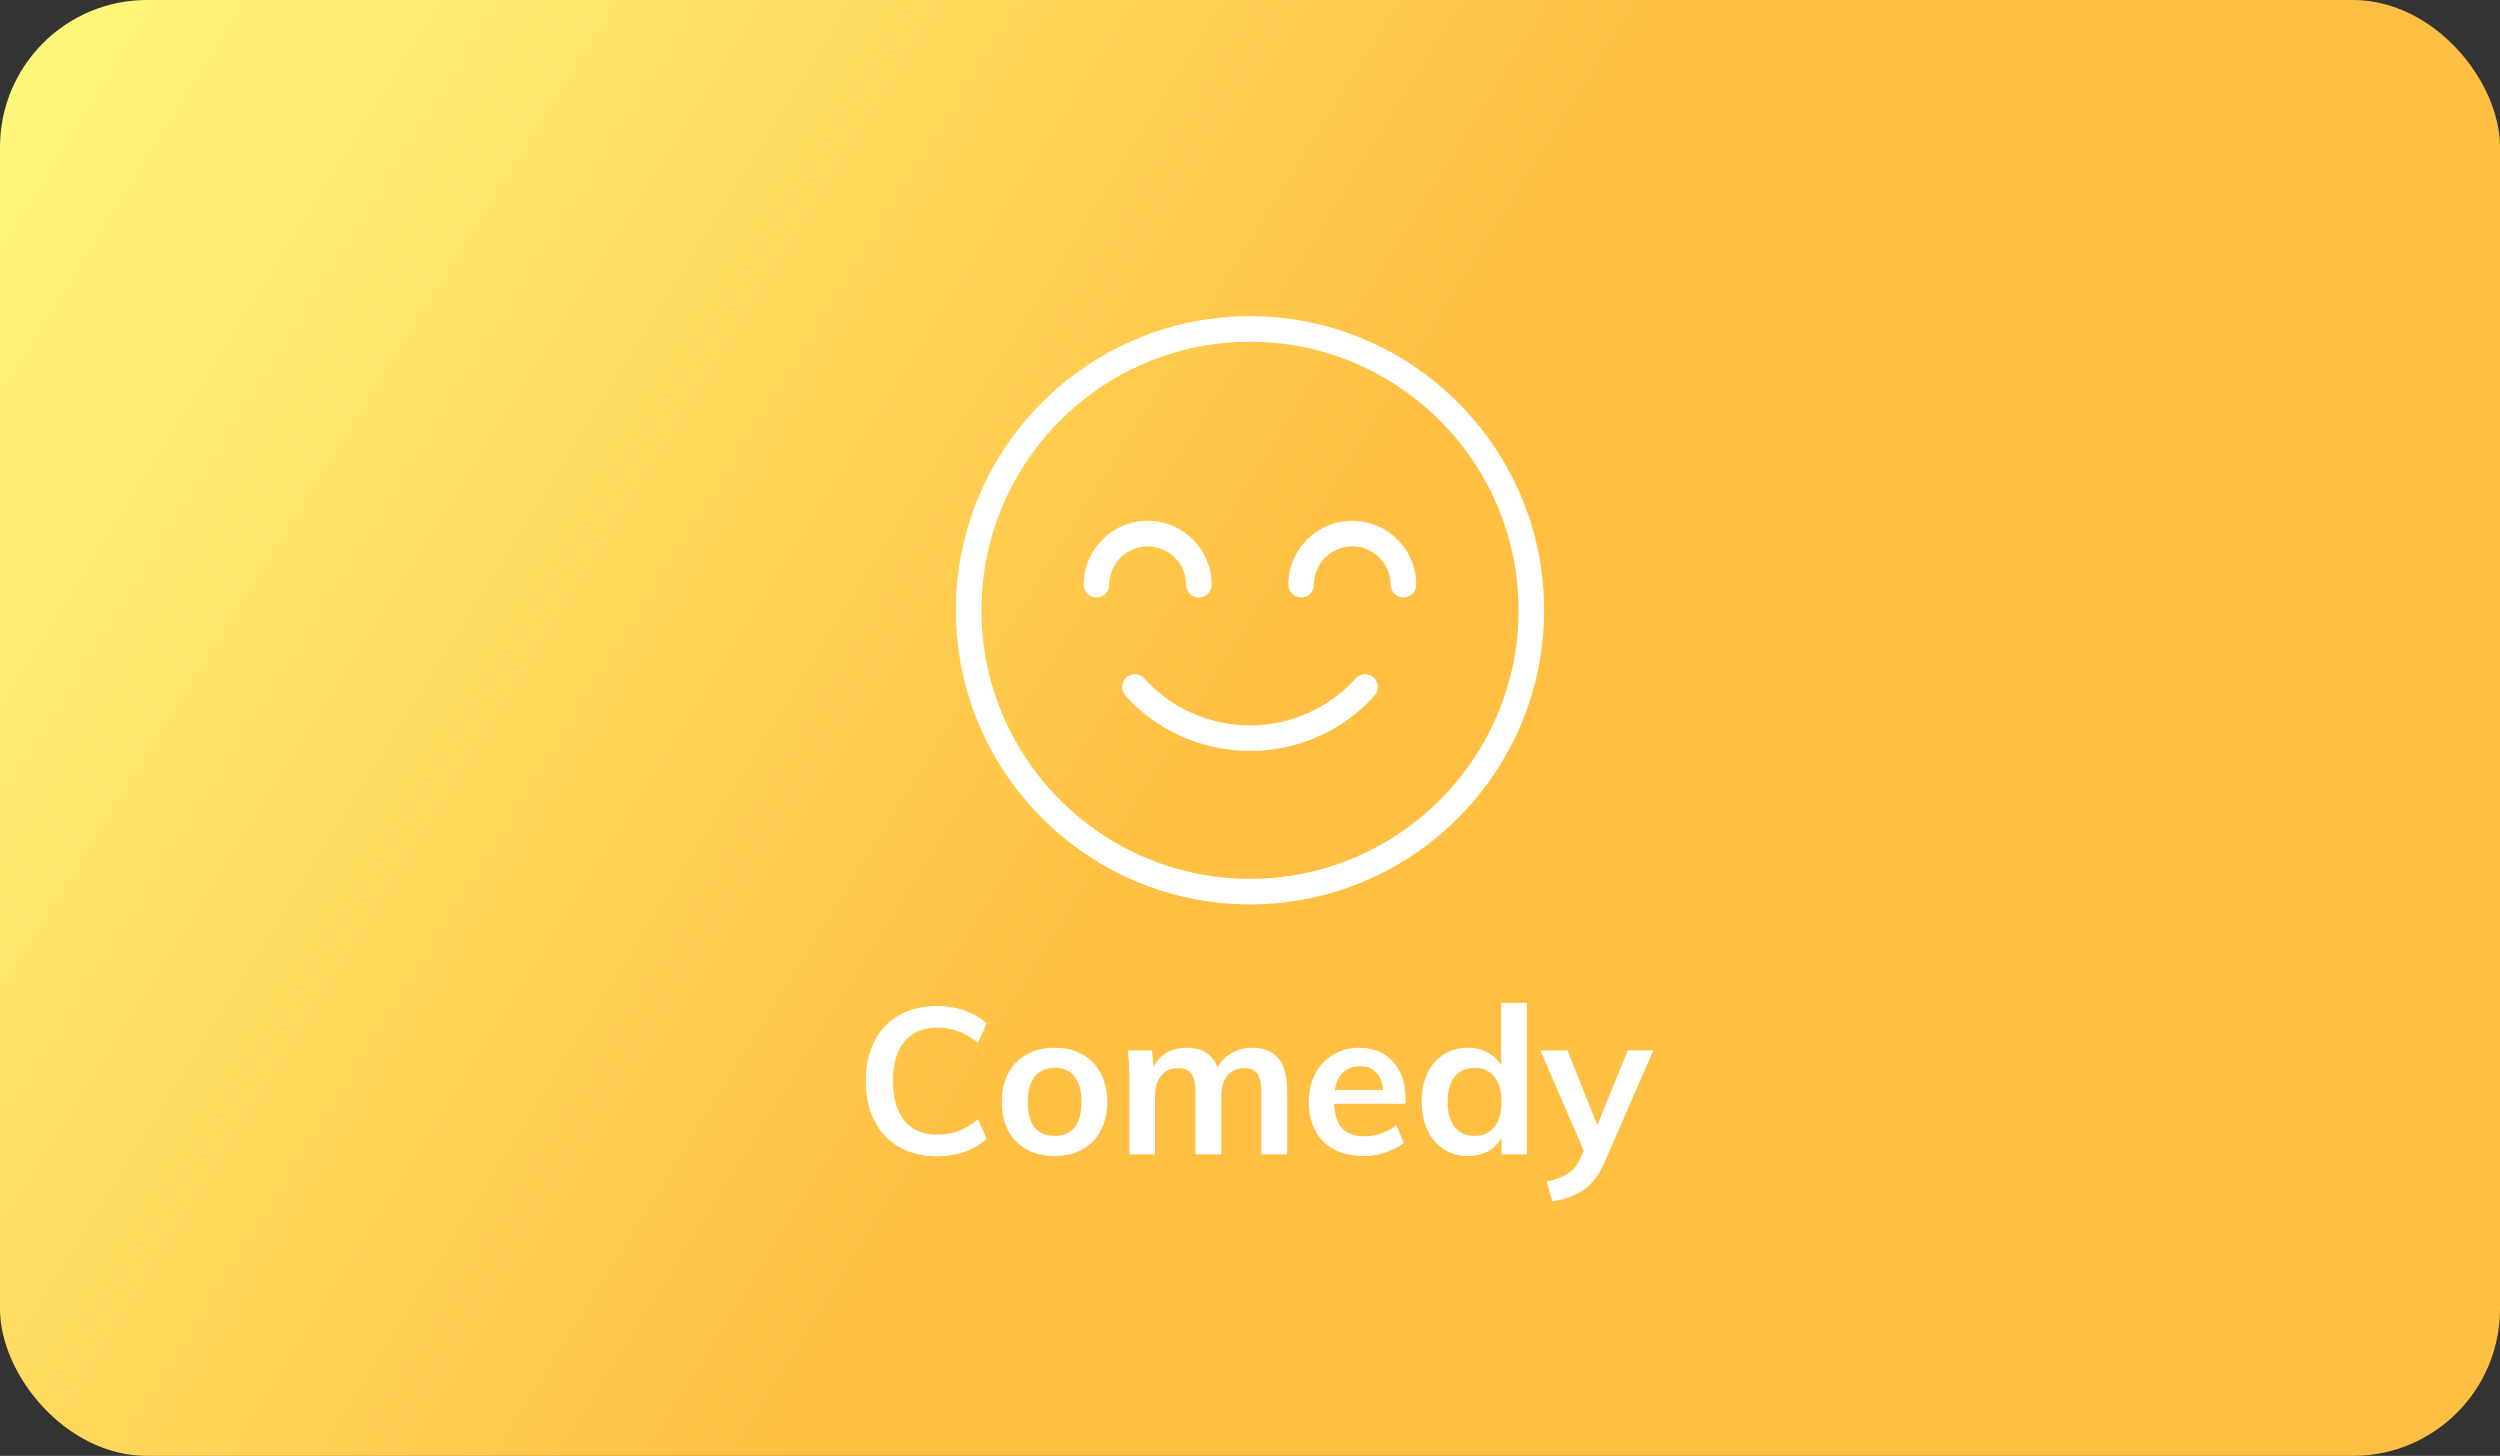 <svg width="340" height="198" viewBox="0 0 340 198" fill="none" xmlns="http://www.w3.org/2000/svg">
<rect x="0" y="0" width="340" height="198" fill="#333333" stroke="none"/>
<rect width="340" height="198" rx="20" fill="url(#paint0_linear_1_161)"/>
<path d="M127.436 157.252C125.476 157.252 123.759 156.832 122.284 155.992C120.828 155.152 119.708 153.967 118.924 152.436C118.14 150.887 117.748 149.076 117.748 147.004C117.748 144.951 118.14 143.159 118.924 141.628C119.708 140.079 120.828 138.893 122.284 138.072C123.759 137.232 125.476 136.812 127.436 136.812C128.78 136.812 130.04 137.027 131.216 137.456C132.411 137.867 133.4 138.445 134.184 139.192L133.008 141.824C132.112 141.096 131.216 140.573 130.32 140.256C129.443 139.92 128.5 139.752 127.492 139.752C125.57 139.752 124.076 140.377 123.012 141.628C121.967 142.879 121.444 144.671 121.444 147.004C121.444 149.356 121.967 151.167 123.012 152.436C124.058 153.687 125.551 154.312 127.492 154.312C128.5 154.312 129.443 154.153 130.32 153.836C131.216 153.5 132.112 152.968 133.008 152.24L134.184 154.872C133.4 155.619 132.411 156.207 131.216 156.636C130.04 157.047 128.78 157.252 127.436 157.252ZM143.447 157.224C142.01 157.224 140.74 156.925 139.639 156.328C138.556 155.731 137.716 154.881 137.119 153.78C136.54 152.66 136.251 151.353 136.251 149.86C136.251 148.367 136.54 147.069 137.119 145.968C137.716 144.848 138.556 143.989 139.639 143.392C140.74 142.795 142.01 142.496 143.447 142.496C144.866 142.496 146.116 142.795 147.199 143.392C148.282 143.989 149.112 144.848 149.691 145.968C150.288 147.069 150.587 148.367 150.587 149.86C150.587 151.353 150.288 152.66 149.691 153.78C149.112 154.881 148.282 155.731 147.199 156.328C146.116 156.925 144.866 157.224 143.447 157.224ZM143.419 154.48C144.614 154.48 145.519 154.097 146.135 153.332C146.77 152.548 147.087 151.391 147.087 149.86C147.087 148.348 146.77 147.2 146.135 146.416C145.5 145.613 144.604 145.212 143.447 145.212C142.271 145.212 141.366 145.613 140.731 146.416C140.096 147.2 139.779 148.348 139.779 149.86C139.779 151.391 140.087 152.548 140.703 153.332C141.338 154.097 142.243 154.48 143.419 154.48ZM170.293 142.496C171.899 142.496 173.093 142.981 173.877 143.952C174.661 144.904 175.053 146.36 175.053 148.32V157H171.553V148.432C171.553 147.312 171.367 146.509 170.993 146.024C170.639 145.52 170.041 145.268 169.201 145.268C168.231 145.268 167.465 145.613 166.905 146.304C166.364 146.976 166.093 147.909 166.093 149.104V157H162.593V148.432C162.593 147.331 162.397 146.528 162.005 146.024C161.632 145.52 161.035 145.268 160.213 145.268C159.243 145.268 158.477 145.613 157.917 146.304C157.357 146.976 157.077 147.909 157.077 149.104V157H153.605V146.864C153.605 145.371 153.531 144.036 153.381 142.86H156.657L156.909 145.1C157.32 144.26 157.908 143.616 158.673 143.168C159.457 142.72 160.353 142.496 161.361 142.496C163.527 142.496 164.936 143.392 165.589 145.184C166.037 144.344 166.672 143.691 167.493 143.224C168.333 142.739 169.267 142.496 170.293 142.496ZM191.165 150.112H181.421C181.495 151.624 181.869 152.744 182.541 153.472C183.231 154.181 184.249 154.536 185.593 154.536C187.142 154.536 188.579 154.032 189.905 153.024L190.913 155.432C190.241 155.973 189.41 156.412 188.421 156.748C187.45 157.065 186.461 157.224 185.453 157.224C183.138 157.224 181.318 156.571 179.993 155.264C178.667 153.957 178.005 152.165 178.005 149.888C178.005 148.451 178.294 147.172 178.873 146.052C179.451 144.932 180.263 144.064 181.309 143.448C182.354 142.813 183.539 142.496 184.865 142.496C186.806 142.496 188.337 143.131 189.457 144.4C190.595 145.651 191.165 147.377 191.165 149.58V150.112ZM184.949 145.016C184.015 145.016 183.25 145.296 182.653 145.856C182.074 146.397 181.701 147.191 181.533 148.236H188.113C188.001 147.172 187.674 146.369 187.133 145.828C186.61 145.287 185.882 145.016 184.949 145.016ZM207.653 136.392V157H204.209V154.732C203.779 155.516 203.163 156.132 202.361 156.58C201.558 157.009 200.643 157.224 199.617 157.224C198.403 157.224 197.321 156.916 196.369 156.3C195.417 155.684 194.67 154.816 194.129 153.696C193.606 152.557 193.345 151.26 193.345 149.804C193.345 148.348 193.606 147.069 194.129 145.968C194.651 144.867 195.389 144.017 196.341 143.42C197.293 142.804 198.385 142.496 199.617 142.496C200.625 142.496 201.521 142.711 202.305 143.14C203.107 143.551 203.723 144.139 204.153 144.904V136.392H207.653ZM200.541 154.48C201.698 154.48 202.594 154.079 203.229 153.276C203.882 152.473 204.209 151.335 204.209 149.86C204.209 148.385 203.891 147.247 203.257 146.444C202.622 145.641 201.726 145.24 200.569 145.24C199.393 145.24 198.478 145.641 197.825 146.444C197.19 147.228 196.873 148.348 196.873 149.804C196.873 151.279 197.19 152.427 197.825 153.248C198.478 154.069 199.383 154.48 200.541 154.48ZM224.849 142.86L218.269 157.952C217.522 159.707 216.57 160.985 215.413 161.788C214.255 162.591 212.827 163.123 211.129 163.384L210.345 160.696C211.67 160.397 212.659 160.015 213.313 159.548C213.985 159.1 214.526 158.428 214.937 157.532L215.385 156.496L209.505 142.86H213.173L217.233 153.024L221.377 142.86H224.849Z" fill="white"/>
<g clip-path="url(#clip0_1_161)">
<path d="M186.812 92.139C186.096 91.497 184.995 91.56 184.356 92.275C180.729 96.329 175.497 98.652 170 98.652C164.504 98.652 159.271 96.329 155.643 92.275C155.002 91.56 153.904 91.497 153.188 92.139C152.471 92.779 152.412 93.878 153.052 94.595C157.339 99.384 163.516 102.13 170 102.13C176.485 102.13 182.663 99.383 186.948 94.595C187.588 93.878 187.527 92.779 186.812 92.139Z" fill="white"/>
<path d="M170 43C147.944 43 130 60.944 130 83C130 105.056 147.944 123 170 123C192.056 123 210 105.056 210 83C210 60.944 192.056 43 170 43ZM170 119.522C149.861 119.522 133.478 103.139 133.478 83C133.478 62.861 149.861 46.478 170 46.478C190.139 46.478 206.522 62.861 206.522 83C206.522 103.139 190.139 119.522 170 119.522Z" fill="white"/>
<path d="M183.913 70.826C179.118 70.826 175.217 74.727 175.217 79.522C175.217 80.482 175.997 81.261 176.957 81.261C177.917 81.261 178.696 80.482 178.696 79.522C178.696 76.645 181.037 74.304 183.913 74.304C186.79 74.304 189.13 76.645 189.13 79.522C189.13 80.482 189.91 81.261 190.87 81.261C191.83 81.261 192.609 80.482 192.609 79.522C192.609 74.727 188.708 70.826 183.913 70.826Z" fill="white"/>
<path d="M161.304 79.522C161.304 80.482 162.083 81.261 163.043 81.261C164.003 81.261 164.783 80.482 164.783 79.522C164.783 74.727 160.882 70.826 156.087 70.826C151.292 70.826 147.391 74.727 147.391 79.522C147.391 80.482 148.17 81.261 149.13 81.261C150.09 81.261 150.87 80.482 150.87 79.522C150.87 76.645 153.21 74.304 156.087 74.304C158.963 74.304 161.304 76.645 161.304 79.522Z" fill="white"/>
</g>
<defs>
<linearGradient id="paint0_linear_1_161" x1="11" y1="3.1857e-05" x2="170" y2="99" gradientUnits="userSpaceOnUse">
<stop stop-color="#FFF77B"/>
<stop offset="1" stop-color="#FFBF42"/>
</linearGradient>
<clipPath id="clip0_1_161">
<rect width="80" height="80" fill="white" transform="translate(130 43)"/>
</clipPath>
</defs>
</svg>

